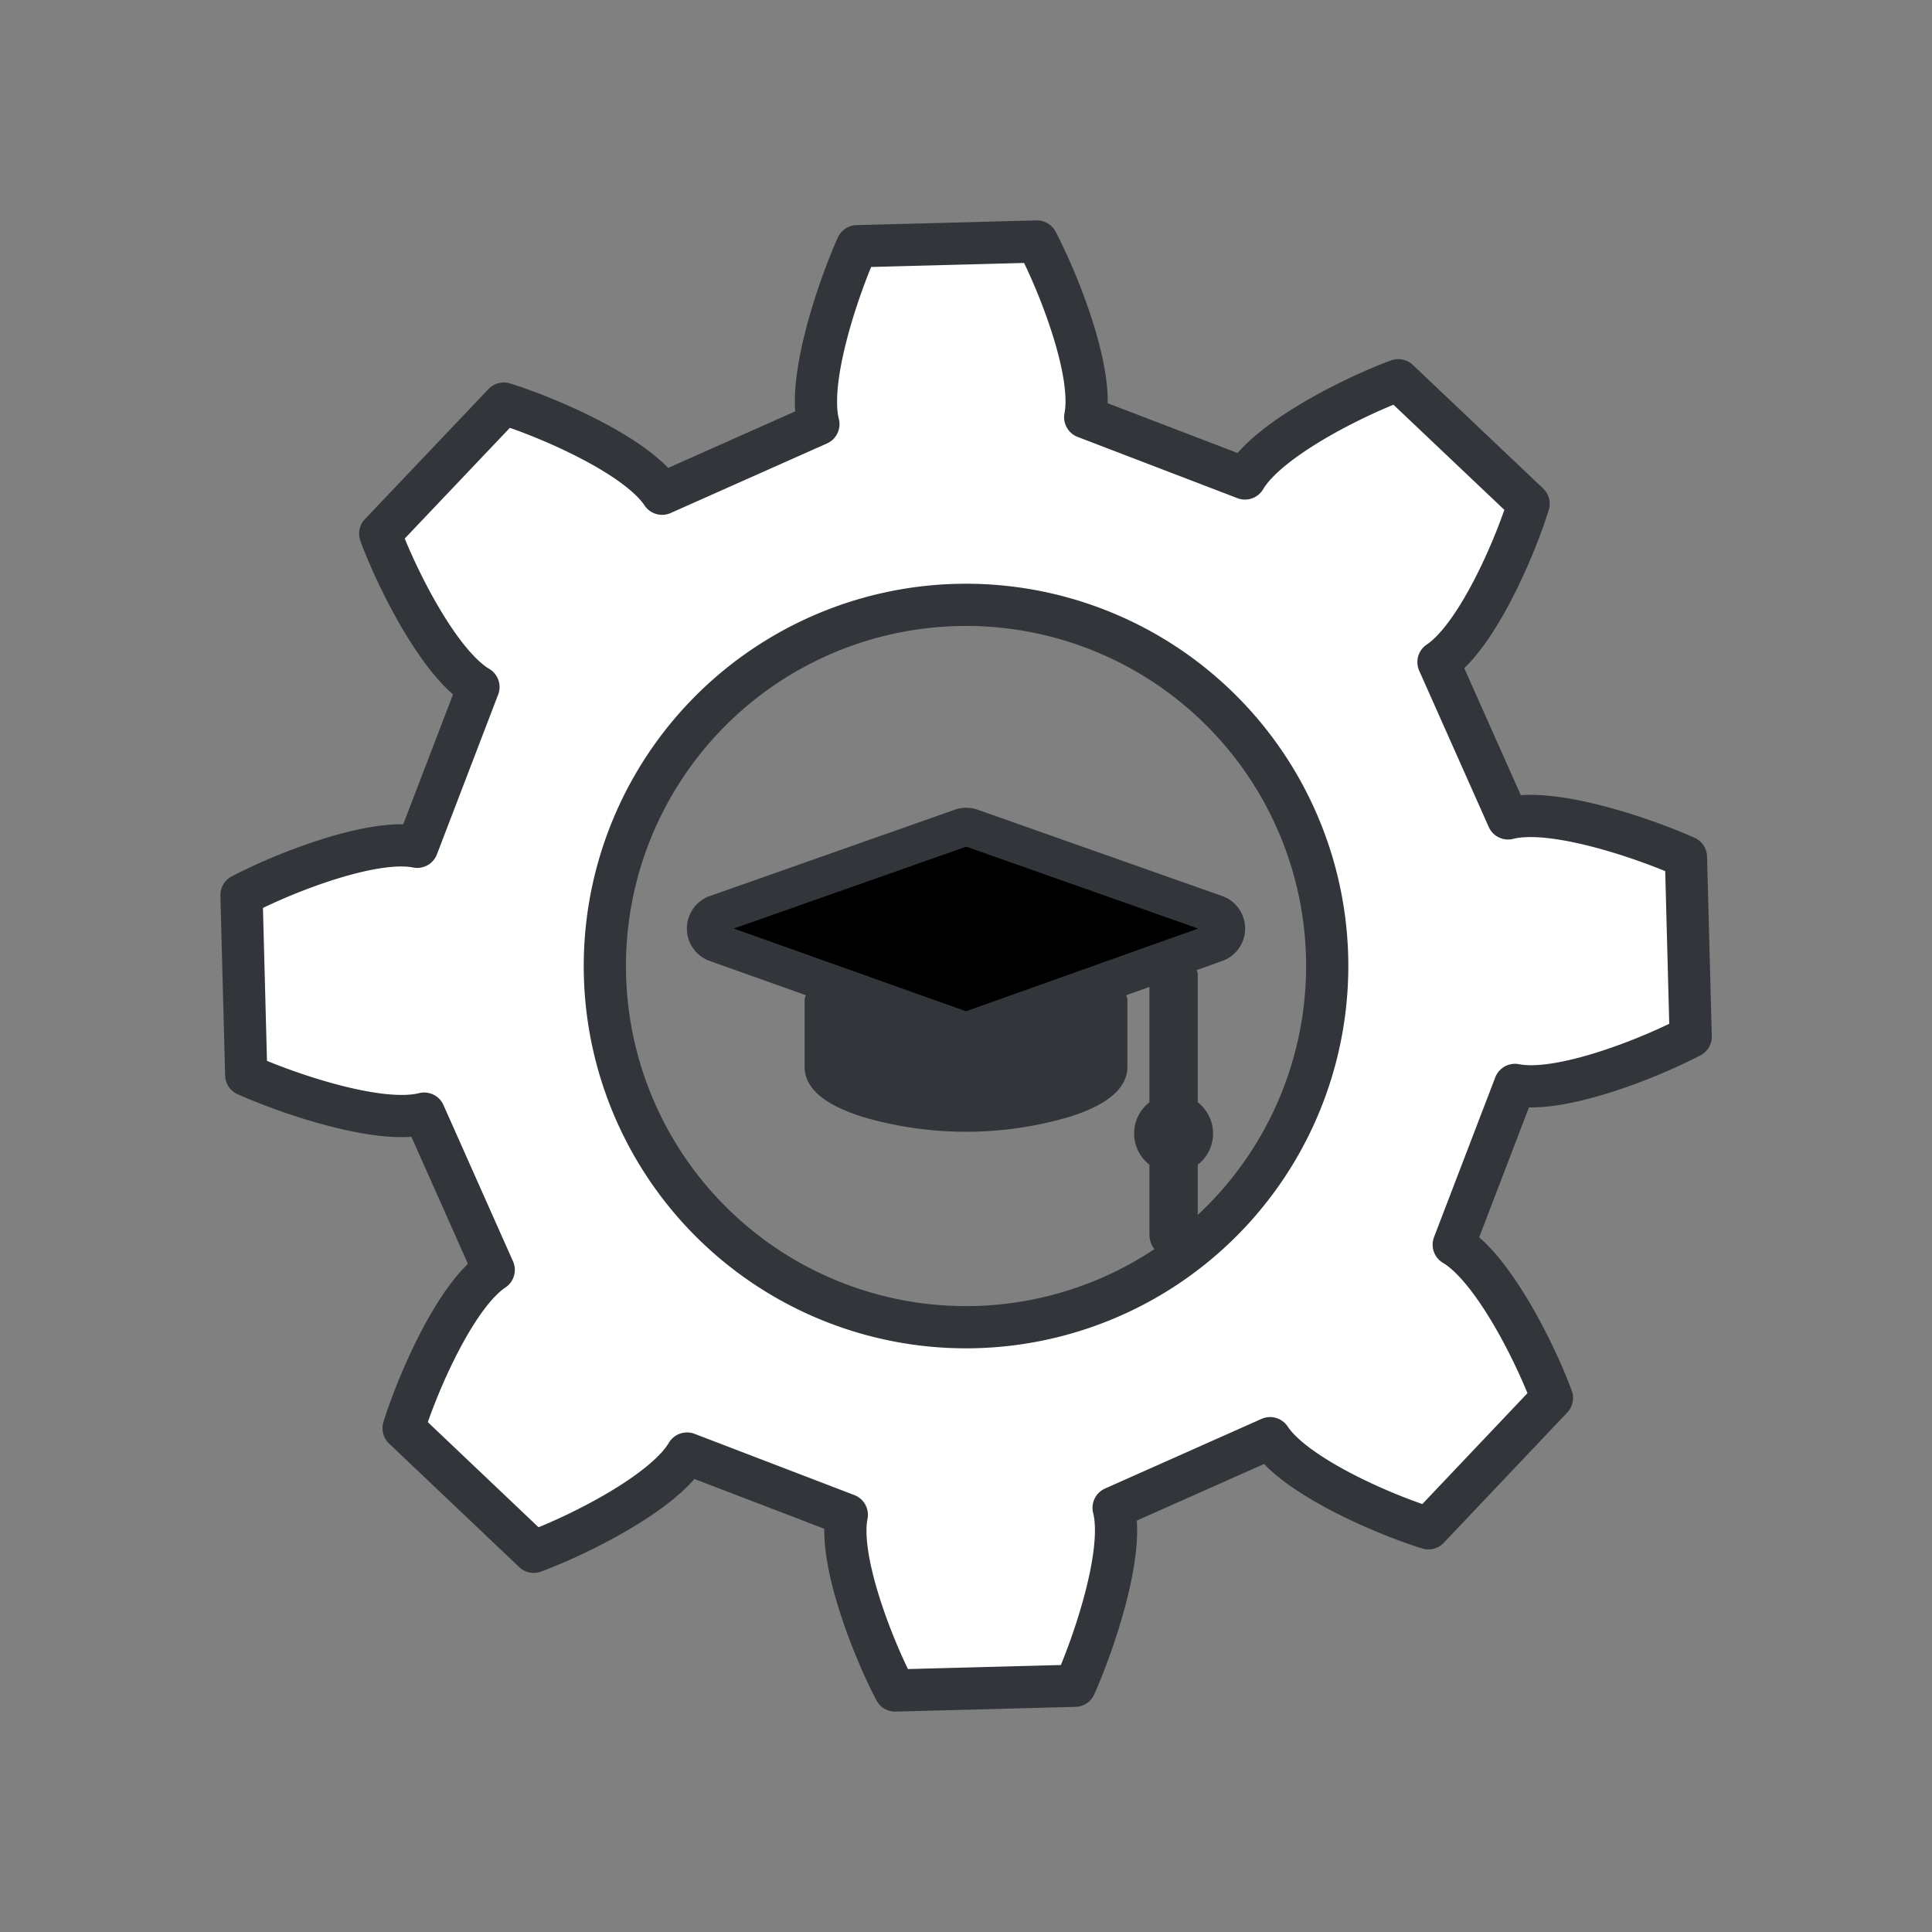 <svg viewBox="0 0 200 200" xmlns="http://www.w3.org/2000/svg"><rect x="0" y="0" width="200" height="200" fill="#808080" stroke="none"/><g stroke="#32363b" stroke-linecap="round" stroke-linejoin="round"><path d="m115.28 156.09c1.17 4.57-2 13.93-4 18.42l-18.62.49c-2.3-4.38-5.92-13.57-5-18.19l-16.54-6.34c-2.4 4.05-11.23 8.46-15.87 10.17l-13.47-12.79c1.47-4.73 5.41-13.78 9.33-16.39l-7.2-16.18c-4.57 1.17-13.93-2-18.42-4l-.49-18.62c4.38-2.3 13.57-5.92 18.19-5l6.34-16.54c-4.05-2.4-8.46-11.23-10.17-15.87l12.79-13.47c4.73 1.47 13.78 5.41 16.39 9.33l16.18-7.2c-1.17-4.57 2-13.93 4-18.42l18.62-.49c2.3 4.38 5.92 13.57 5 18.19l16.54 6.34c2.4-4.05 11.23-8.46 15.87-10.17l13.49 12.79c-1.47 4.73-5.41 13.78-9.33 16.39l7.2 16.18c4.57-1.17 13.93 2 18.42 4l.49 18.59c-4.38 2.3-13.57 5.92-18.19 5l-6.34 16.54c4.05 2.4 8.46 11.23 10.17 15.87l-12.79 13.49c-4.73-1.47-13.78-5.41-16.39-9.33zm22.1-57.09a37.39 37.39 0 1 0 -36.38 38.38 37.4 37.4 0 0 0 36.38-38.38z" fill="#fff" fill-rule="evenodd" stroke-width="4.37"/><path d="m125.79 94.62-25.27-8.92a1.55 1.55 0 0 0 -1 0l-25.31 8.92a1.57 1.57 0 0 0 0 3l25.26 9a1.45 1.45 0 0 0 1.06 0l25.26-9a1.57 1.57 0 0 0 0-3z" fill="currentColor" stroke-width="4"/><g fill="#32363b" stroke-width="1.86"><path d="m123.06 114.61v-13.72l-3.14 1.11v12.6a3.16 3.16 0 0 0 0 5.48v7.72a1.57 1.57 0 1 0 3.14 0v-7.72a3.16 3.16 0 0 0 0-5.48z"/><path d="m100 108.8a4.73 4.73 0 0 1 -1.58-.27l-14.2-5v6.92c0 1.69 1.76 3.12 5.25 4.25a37 37 0 0 0 21.06 0c3.49-1.13 5.25-2.56 5.25-4.25v-6.92l-14.2 5a4.73 4.73 0 0 1 -1.58.27z"/></g></g></svg>